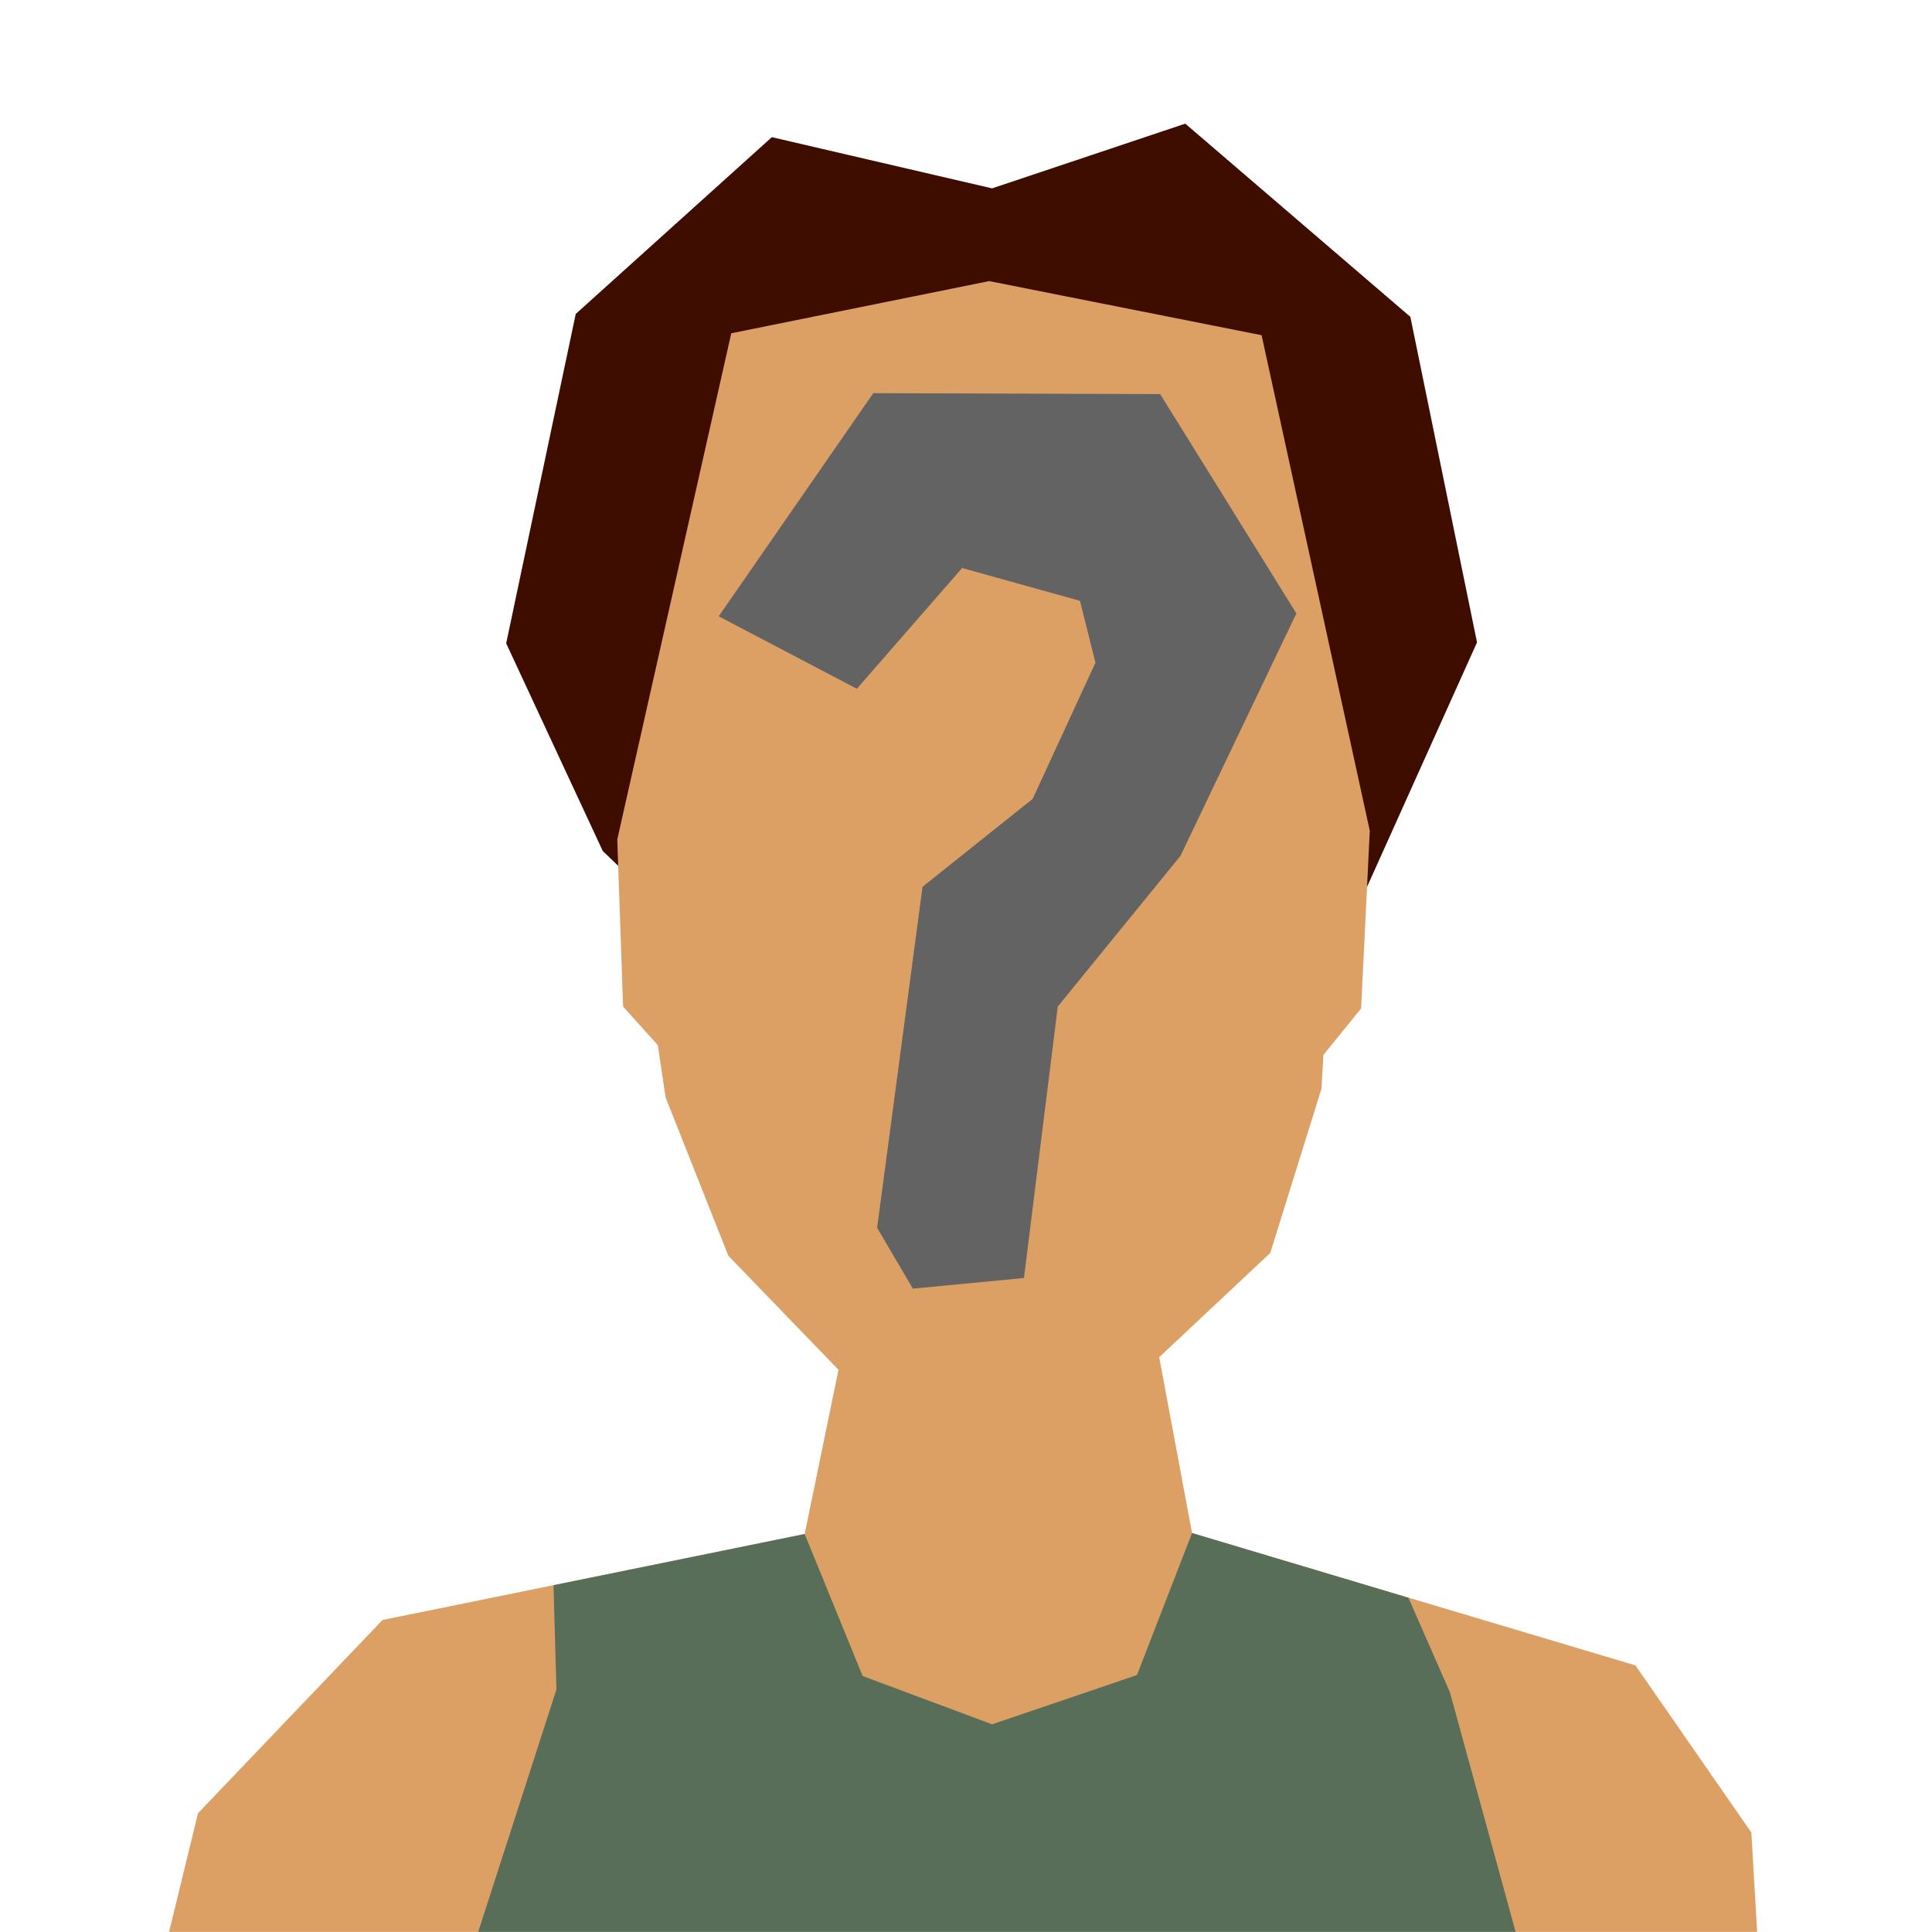 <svg xmlns="http://www.w3.org/2000/svg" width="2000" height="2000"><mask id="a"><path fill="#fff" d="M0 0h2000v2000H0z"/><path d="m953 1148 95-20 31-142 120-116 104-236-123-174-240-24-152 191 50 21 56 3 93-92 128 15 60 78-60 151-134 135-28 210zM1054 1160l-109 22 3 95 89 9 17-126z"/></mask><g mask="url(#a)"><path fill="#3f0c00" d="m1399 954 130-289-69-337-233-200-200 67-228-53-203 183-72 341 100 215 24 23 221-499 439-27 91 576z"/><path fill="#dca064" d="m1306 347-282-56-267 54-118 524 6 173 36 40 8 54 65 164 114 118-35 170-437 89-191 200-30 123h1644l-6-103-120-173-459-137-34-182 115-108 53-170 2-35 39-48 9-184-112-513z"/><path fill="#586e59" d="m1569 2000-68-248-43-98-224-67-57 147-150 51-134-50-60-147-260 53 3 108-81 251h1074z"/><path fill="#636363" d="m1201 408-297-1-160 231 143 75 109-125 122 34 16 64-65 141-114 91-47 353 37 63 115-11 35-281 127-156 120-251-141-227z"/></g></svg>

